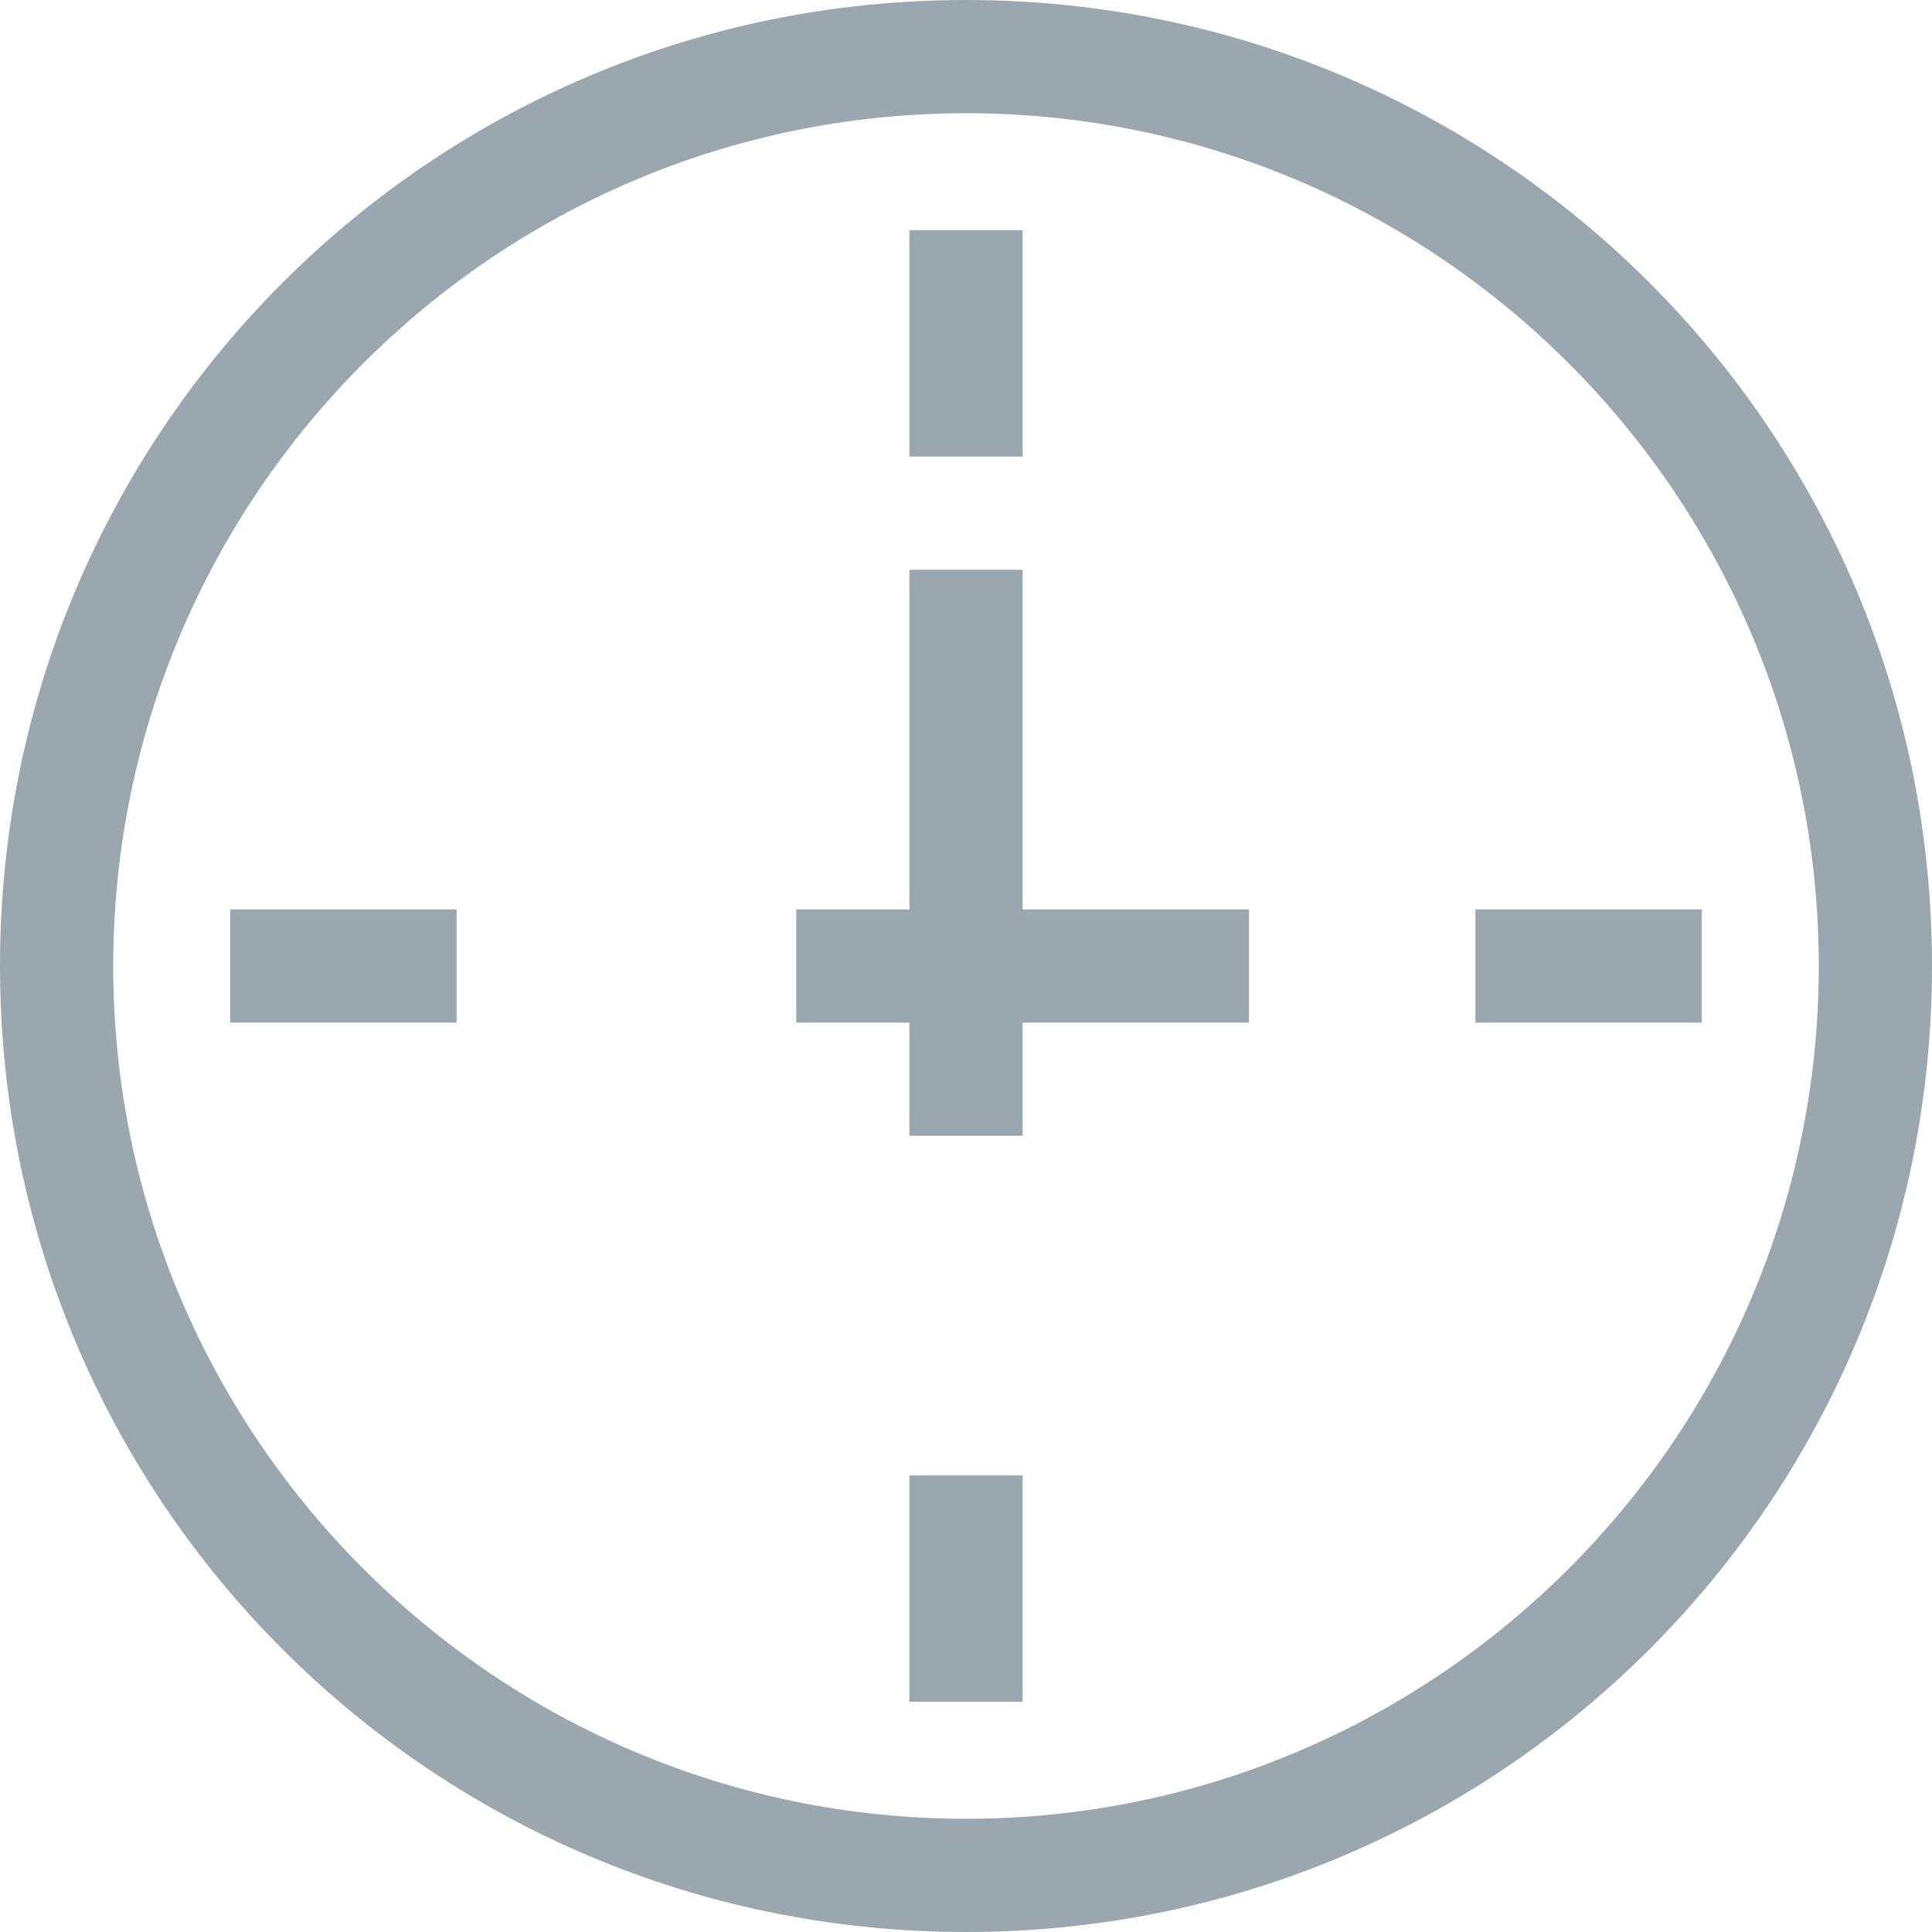 <svg width="33" height="33" viewBox="0 0 33 33" fill="none" xmlns="http://www.w3.org/2000/svg">
<path d="M16.5 0C7.373 0 0 7.373 0 16.5C0 25.627 7.373 33 16.5 33C25.627 33 33 25.627 33 16.5C33 7.373 25.627 0 16.5 0ZM16.5 31.066C8.469 31.066 1.934 24.531 1.934 16.5C1.934 8.469 8.469 1.934 16.5 1.934C24.531 1.934 31.066 8.469 31.066 16.5C31.066 24.531 24.531 31.066 16.5 31.066Z" fill="#9AA7AF"/>
<path d="M15.533 25.201H17.467V29.068H15.533V25.201Z" fill="#9AA7AF"/>
<path d="M15.533 3.932H17.467V7.799H15.533V3.932Z" fill="#9AA7AF"/>
<path d="M25.201 15.533H29.068V17.467H25.201V15.533Z" fill="#9AA7AF"/>
<path d="M3.932 15.533H7.799V17.467H3.932V15.533Z" fill="#9AA7AF"/>
<path d="M21.334 17.467V15.533H17.467V9.732H15.533V15.533H13.6V17.467H15.533V19.4H17.467V17.467H21.334Z" fill="#9AA7AF"/>
</svg>
